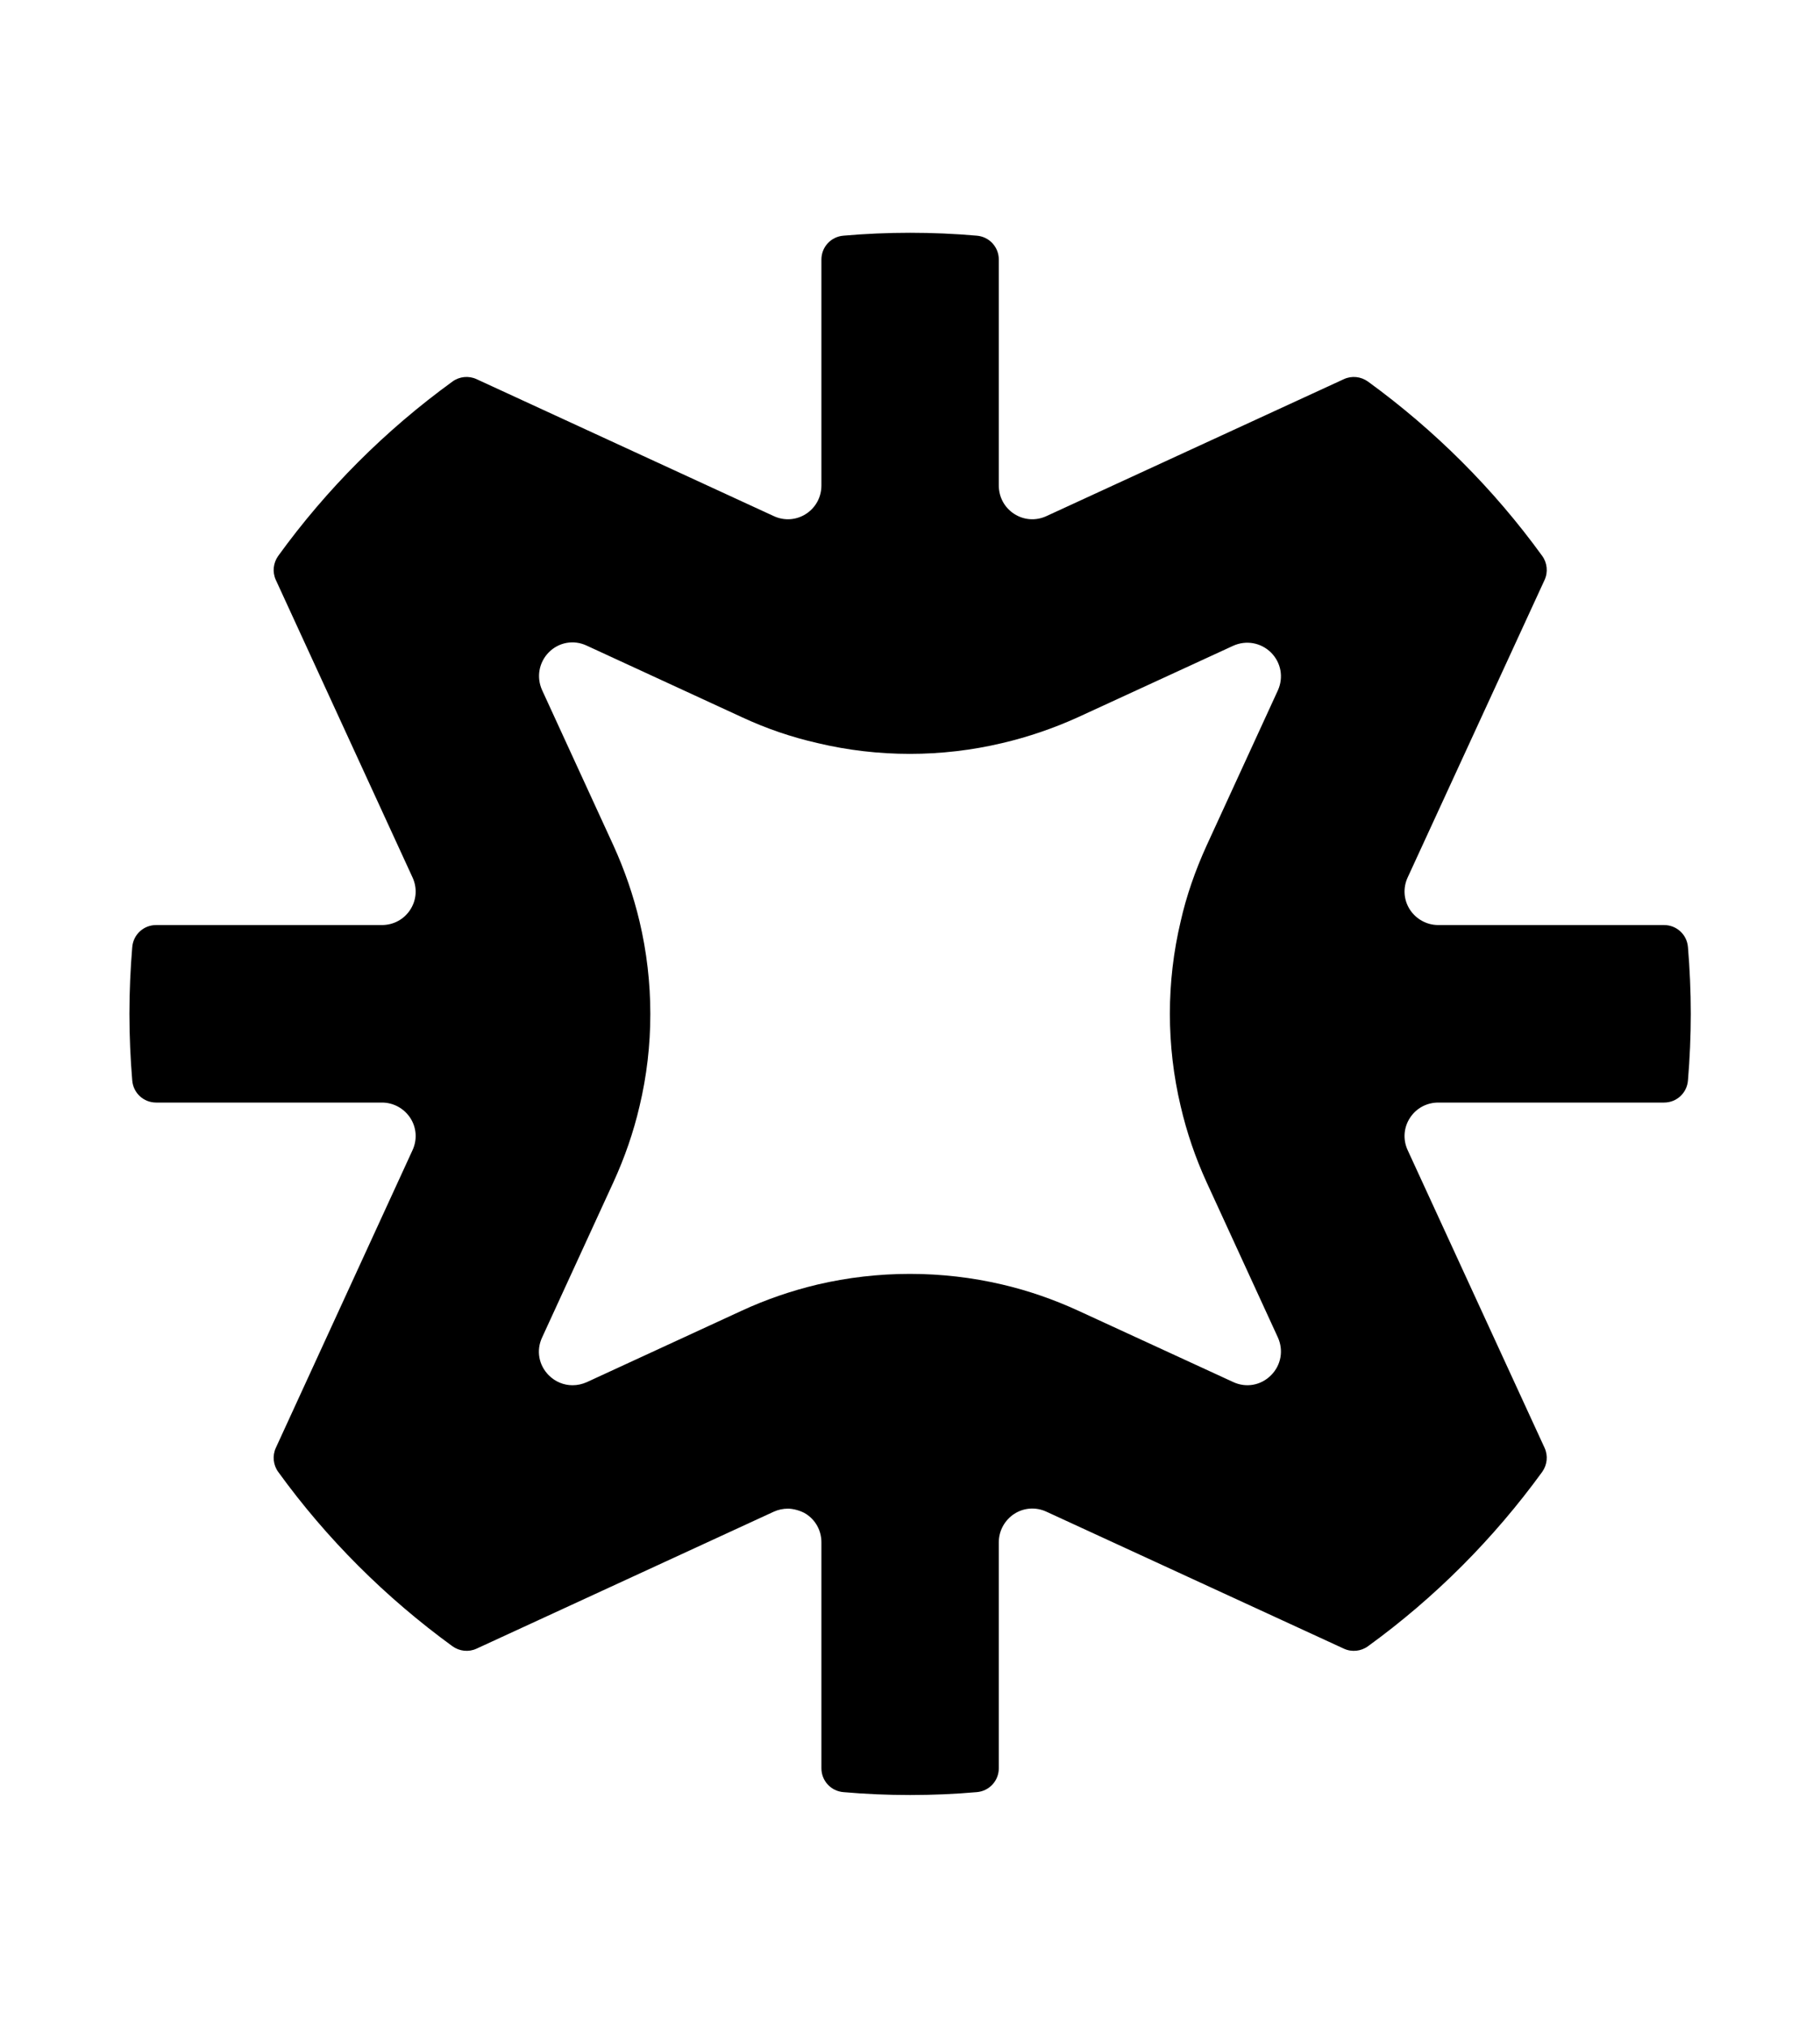 <?xml version="1.0" encoding="UTF-8"?>
<svg id="Camada_1" xmlns="http://www.w3.org/2000/svg" version="1.1" viewBox="0 0 898.7 1000.7">
  <!-- Generator: Adobe Illustrator 29.3.1, SVG Export Plug-In . SVG Version: 2.1.0 Build 151)  -->
  <path d="M833.5,467.4c-.5-6.2-5.6-10.9-11.8-10.9h-111.5c-5.7,0-10.9-2.9-14-7.6-3.1-4.8-3.5-10.7-1.1-15.9l67.6-146.8c1.8-3.9,1.3-8.5-1.2-11.9-24-33.1-53-62-86-86-3.5-2.5-8-3-11.9-1.2l-146.9,67.6c-5.2,2.4-11.1,2-15.9-1.1-4.8-3.1-7.6-8.3-7.6-14v-111.5c0-6.2-4.7-11.3-10.9-11.8-21.6-1.9-44.2-1.9-65.8,0-6.2.5-10.9,5.6-10.9,11.8v111.5c0,5.7-2.8,10.9-7.6,14-4.8,3.1-10.7,3.5-15.9,1.1l-146.8-67.6c-3.9-1.8-8.5-1.3-11.9,1.2-33.2,24.1-62.1,53-86,86-2.5,3.5-3,8-1.2,11.9l67.5,146.8c2.4,5.2,2,11.1-1.1,15.9-3.1,4.8-8.3,7.6-14,7.6h-111.5c-6.2,0-11.3,4.7-11.8,10.9-.9,10.8-1.4,21.9-1.4,32.9s.5,22.1,1.4,32.9c.5,6.2,5.6,10.9,11.8,10.9h111.5c5.7,0,10.9,2.9,14,7.6,3.1,4.8,3.5,10.7,1.1,15.9l-67.5,146.9c-1.8,3.9-1.3,8.5,1.2,11.9,23.9,33,52.9,61.9,86,86,3.5,2.5,8,3,11.9,1.2l146.8-67.6c2.2-1,4.6-1.5,7-1.5s6.2.9,8.9,2.6c4.8,3.1,7.6,8.3,7.6,14v111.5c0,6.2,4.7,11.3,10.9,11.8,21.6,1.9,44.2,1.9,65.8,0,6.2-.5,10.9-5.6,10.9-11.8v-111.5c0-5.7,2.9-10.9,7.6-14,4.8-3.1,10.7-3.5,15.9-1.1l146.9,67.6c3.9,1.8,8.5,1.3,11.9-1.2,33.1-24,62-53,86-86,2.5-3.5,3-8,1.2-11.9l-67.6-146.9c-2.4-5.2-2-11.1,1.1-15.9,3.1-4.8,8.3-7.6,14-7.6h111.5c6.2,0,11.3-4.7,11.8-10.9.9-10.8,1.4-21.8,1.4-32.9s-.5-22.1-1.4-32.9ZM583,545.9c3,12.9,7.3,25.5,12.8,37.5h0s35.2,76.6,35.2,76.6c2.9,6.4,1.6,13.7-3.4,18.7-5,5-12.3,6.3-18.7,3.3l-76.5-35.2c-12-5.5-24.6-9.9-37.5-12.9-29.8-7-61.3-7-91.2,0-13,3.1-25.5,7.4-37.4,12.9l-76.6,35.3c-2.3,1-4.6,1.5-7,1.5-4.3,0-8.5-1.7-11.7-4.9-5-5-6.3-12.3-3.3-18.7l35.2-76.6c5.5-12,9.9-24.6,12.9-37.5,7.1-29.7,7.1-61.2,0-91.2-3-12.6-7.3-25.2-12.9-37.5l-35.2-76.6c-2.9-6.4-1.6-13.7,3.3-18.7,5-5,12.3-6.3,18.7-3.3l76.6,35.3c12,5.6,24.6,9.9,37.4,12.8,29.8,7.1,61.3,7.1,91.2,0,12.8-3,25.4-7.3,37.5-12.8l76.5-35.2c6.4-2.9,13.7-1.6,18.7,3.3,5,5,6.3,12.3,3.4,18.7l-35.2,76.6c-5.6,12.3-10,24.9-12.8,37.4-7.1,29.8-7.1,61.3,0,91.2Z"/>
</svg>